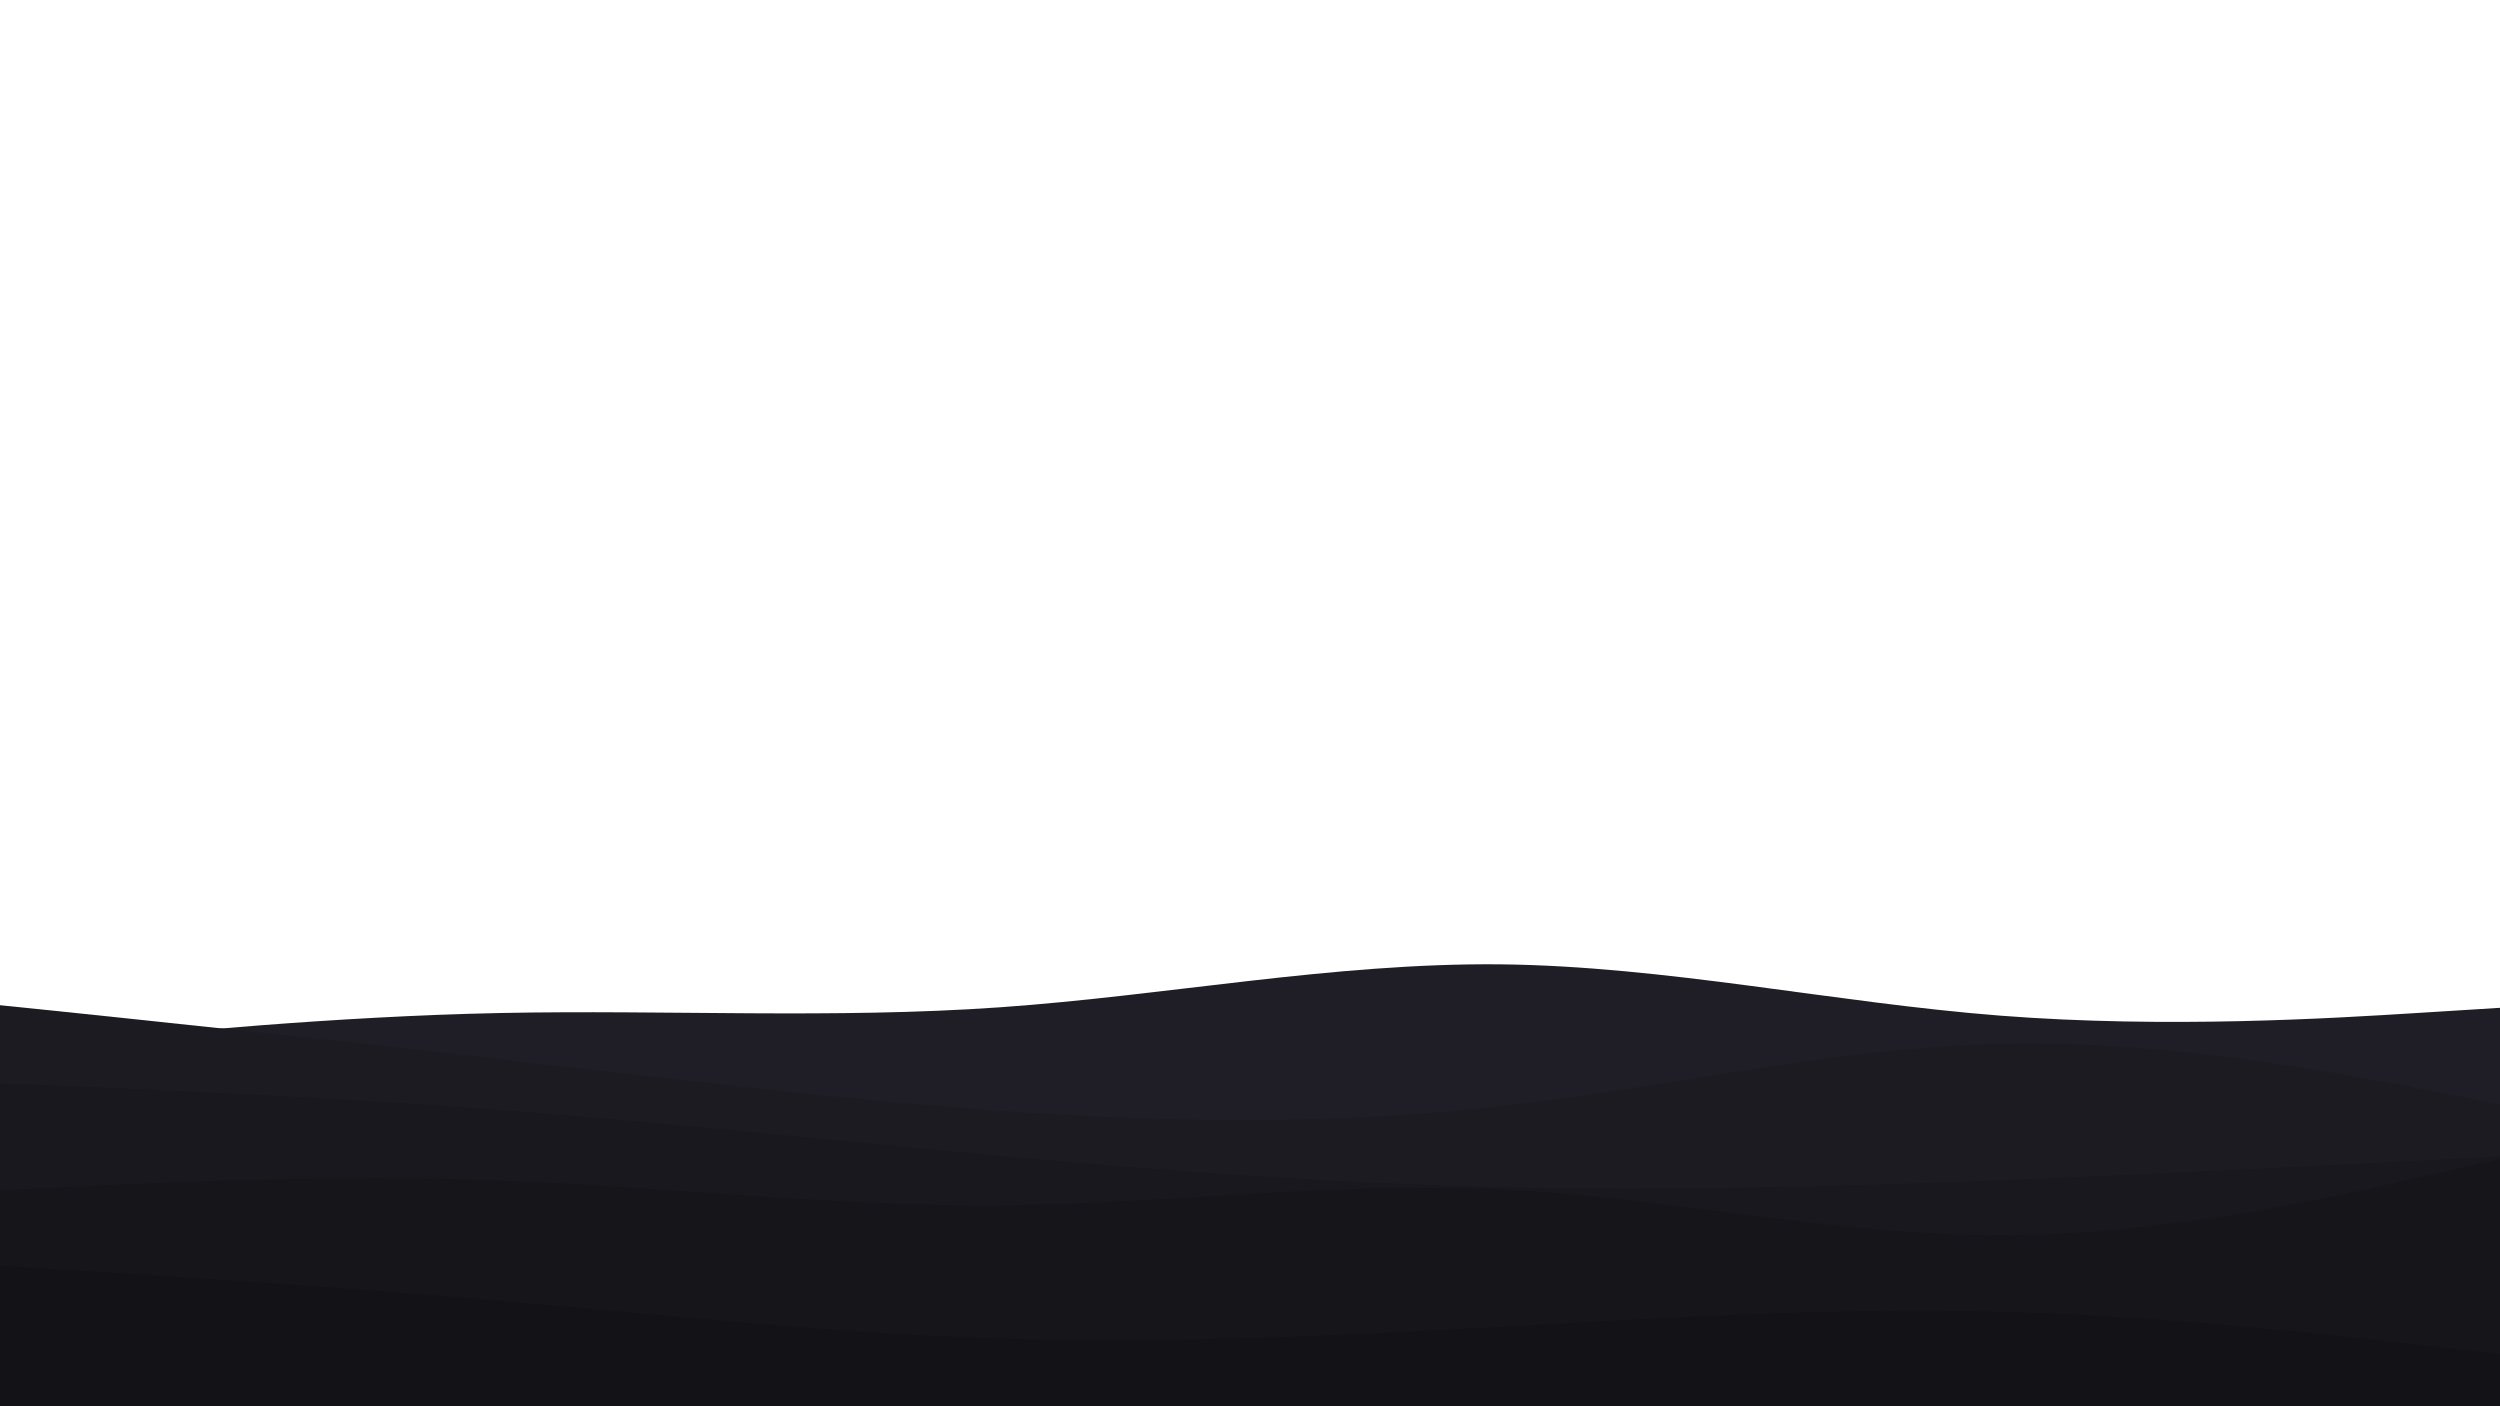 <svg id="visual" viewBox="0 0 960 540" width="960" height="540" xmlns="http://www.w3.org/2000/svg" xmlns:xlink="http://www.w3.org/1999/xlink" version="1.1"><path d="M0 403L32 399.8C64 396.7 128 390.3 192 389C256 387.7 320 391.3 384 386.8C448 382.3 512 369.7 576 370.3C640 371 704 385 768 390C832 395 896 391 928 389L960 387L960 541L928 541C896 541 832 541 768 541C704 541 640 541 576 541C512 541 448 541 384 541C320 541 256 541 192 541C128 541 64 541 32 541L0 541Z" fill="#1f1e26"></path><path d="M0 386L32 389.3C64 392.7 128 399.3 192 406.7C256 414 320 422 384 426.5C448 431 512 432 576 424.8C640 417.7 704 402.3 768 400.8C832 399.3 896 411.7 928 417.8L960 424L960 541L928 541C896 541 832 541 768 541C704 541 640 541 576 541C512 541 448 541 384 541C320 541 256 541 192 541C128 541 64 541 32 541L0 541Z" fill="#1c1b22"></path><path d="M0 416L32 417.3C64 418.7 128 421.3 192 426.2C256 431 320 438 384 443.8C448 449.7 512 454.3 576 455.8C640 457.3 704 455.7 768 453.2C832 450.7 896 447.3 928 445.7L960 444L960 541L928 541C896 541 832 541 768 541C704 541 640 541 576 541C512 541 448 541 384 541C320 541 256 541 192 541C128 541 64 541 32 541L0 541Z" fill="#19181e"></path><path d="M0 457L32 455.5C64 454 128 451 192 453.3C256 455.7 320 463.3 384 462.8C448 462.3 512 453.7 576 456.7C640 459.7 704 474.3 768 474.3C832 474.3 896 459.7 928 452.3L960 445L960 541L928 541C896 541 832 541 768 541C704 541 640 541 576 541C512 541 448 541 384 541C320 541 256 541 192 541C128 541 64 541 32 541L0 541Z" fill="#16151a"></path><path d="M0 486L32 488C64 490 128 494 192 499.5C256 505 320 512 384 514C448 516 512 513 576 509.5C640 506 704 502 768 503.7C832 505.3 896 512.7 928 516.3L960 520L960 541L928 541C896 541 832 541 768 541C704 541 640 541 576 541C512 541 448 541 384 541C320 541 256 541 192 541C128 541 64 541 32 541L0 541Z" fill="#131217"></path></svg>